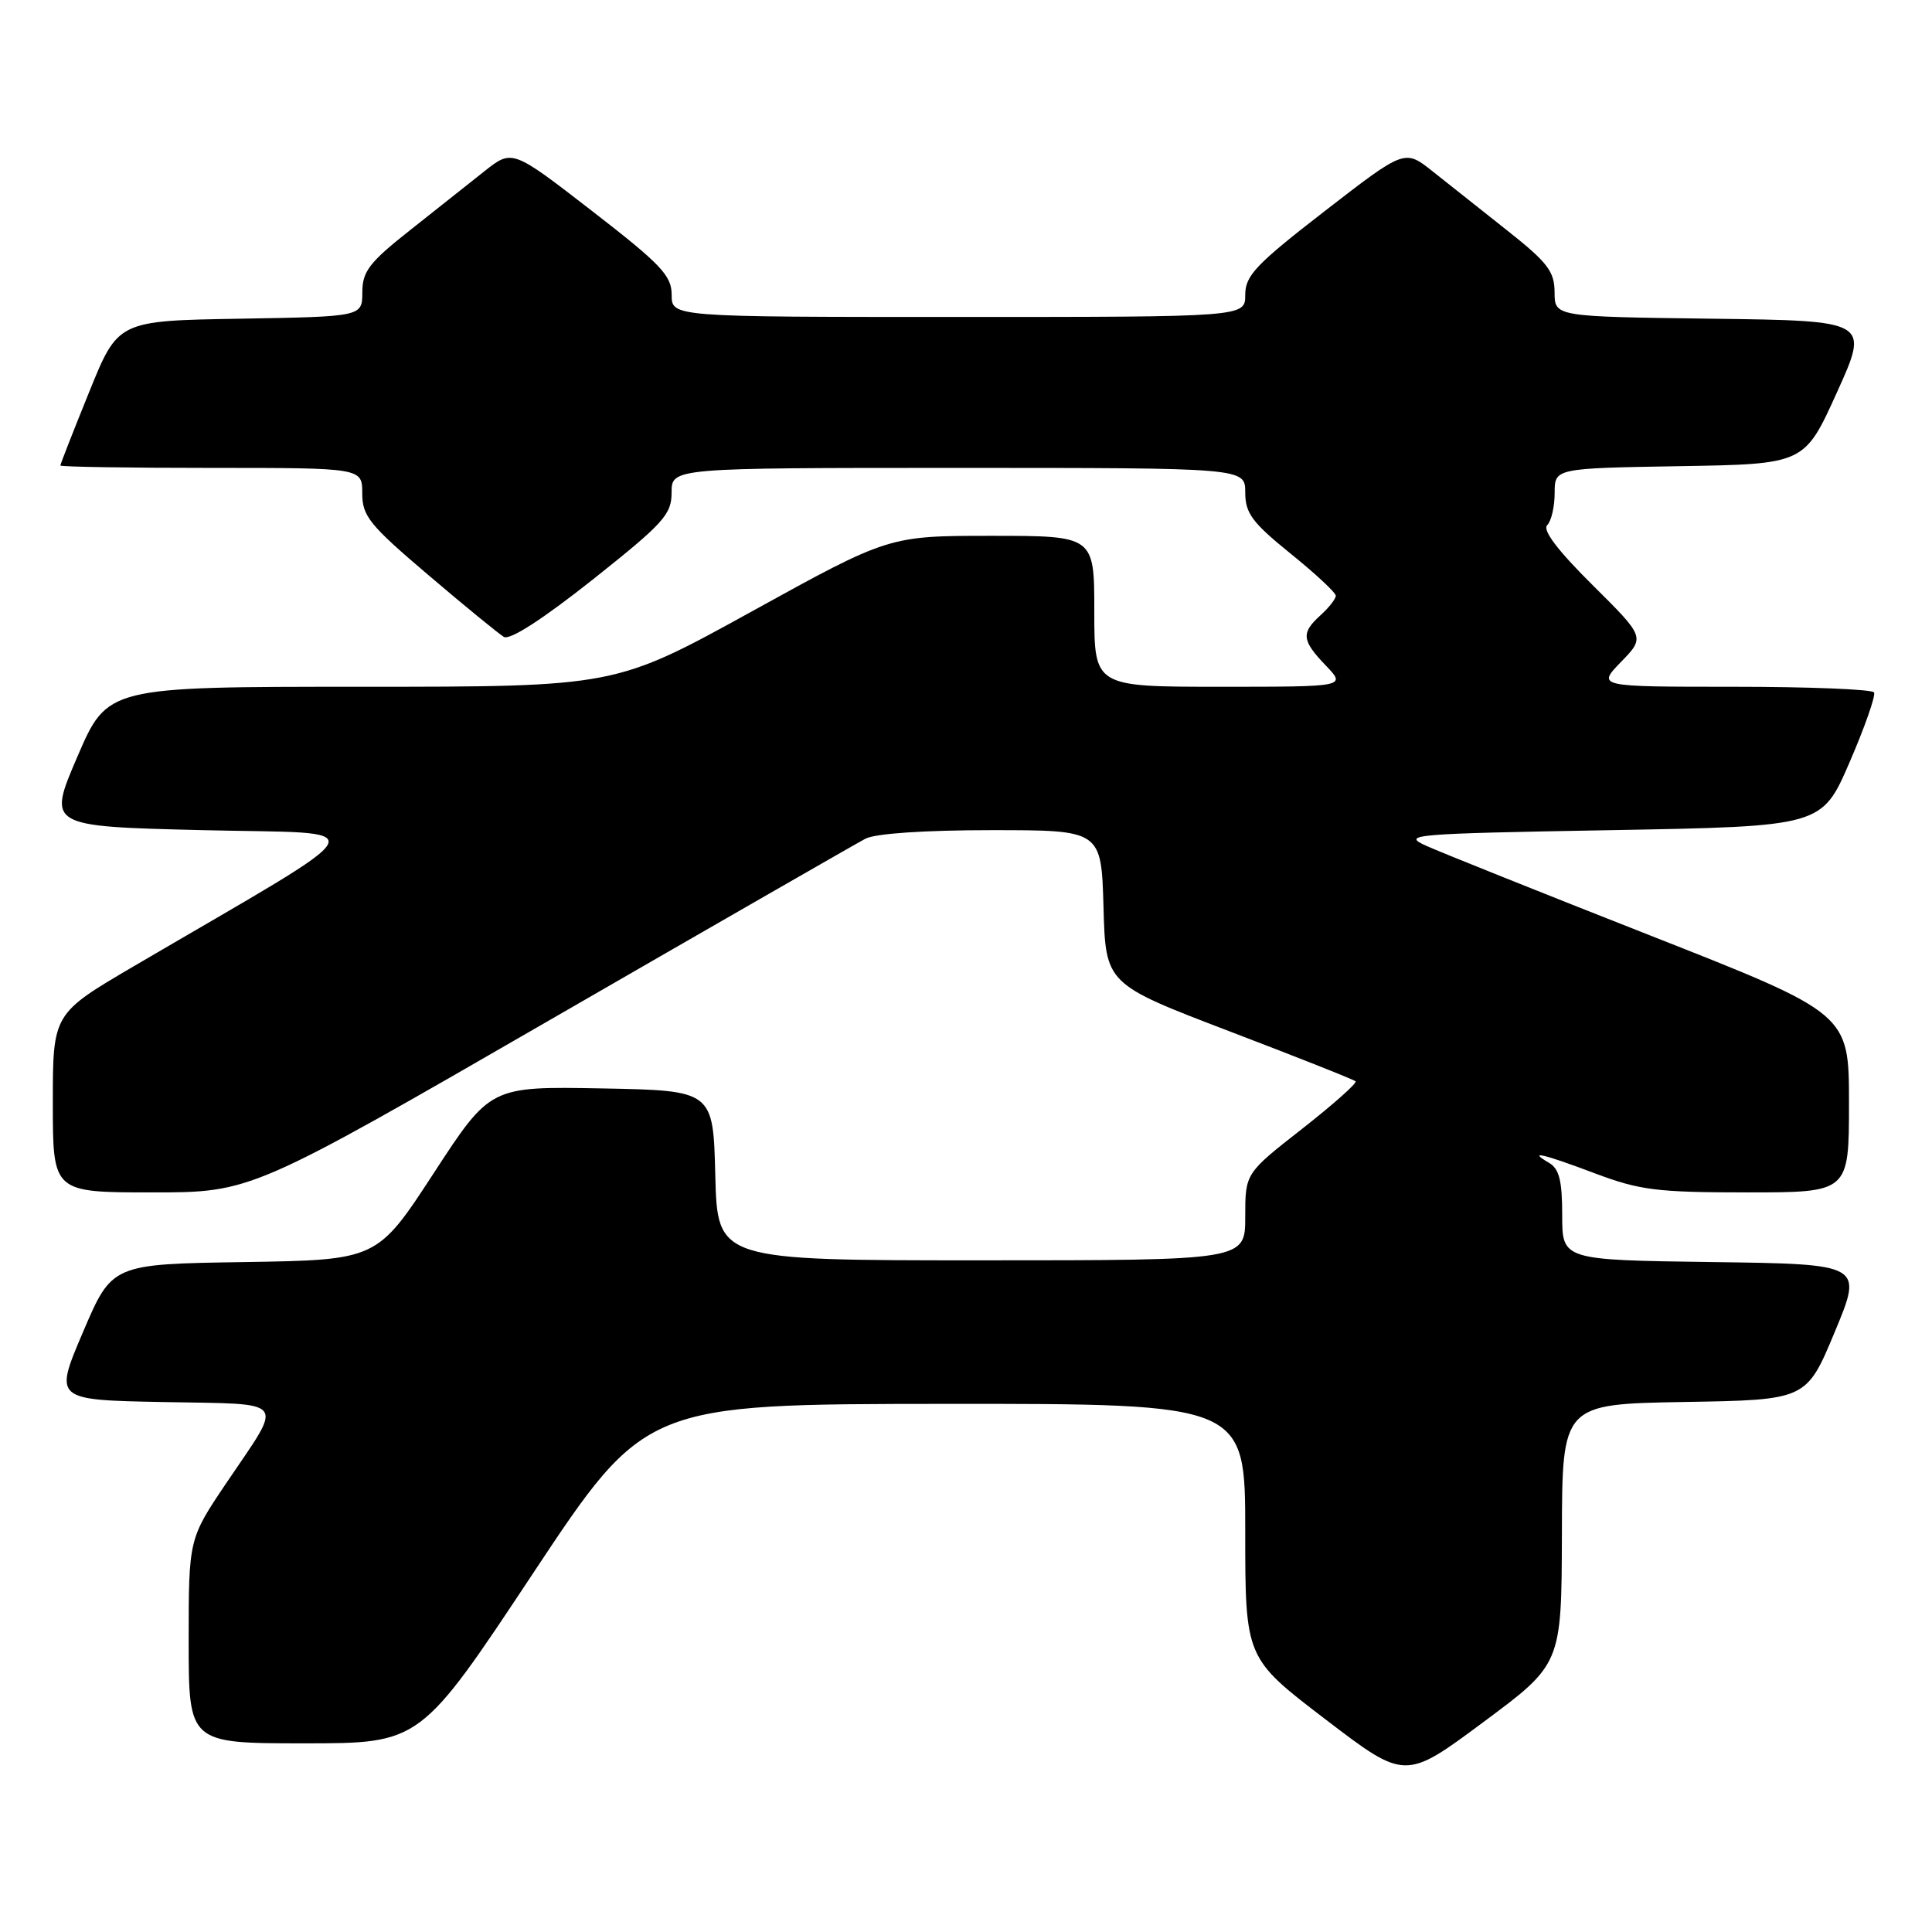 <?xml version="1.0" encoding="UTF-8" standalone="no"?>
<!DOCTYPE svg PUBLIC "-//W3C//DTD SVG 1.1//EN" "http://www.w3.org/Graphics/SVG/1.1/DTD/svg11.dtd" >
<svg xmlns="http://www.w3.org/2000/svg" xmlns:xlink="http://www.w3.org/1999/xlink" version="1.1" viewBox="0 0 256 256">
 <g >
 <path fill="currentColor"
d=" M 206.96 203.27 C 207.00 186.05 207.00 186.05 223.18 185.77 C 239.36 185.50 239.36 185.50 243.11 176.50 C 246.86 167.50 246.86 167.50 226.93 167.23 C 207.00 166.96 207.00 166.96 207.00 161.03 C 207.00 156.44 206.61 154.87 205.25 154.08 C 202.35 152.39 204.40 152.86 211.40 155.50 C 217.29 157.71 219.59 158.00 231.52 158.00 C 245.00 158.00 245.00 158.00 245.00 146.16 C 245.00 134.32 245.00 134.32 218.75 123.99 C 204.31 118.31 190.93 112.95 189.00 112.08 C 185.68 110.58 186.94 110.47 213.45 110.00 C 241.40 109.50 241.40 109.50 245.08 101.00 C 247.10 96.33 248.56 92.16 248.32 91.75 C 248.08 91.34 239.72 91.00 229.74 91.00 C 211.61 91.00 211.61 91.00 214.79 87.71 C 217.98 84.43 217.98 84.43 211.00 77.50 C 206.40 72.94 204.36 70.24 205.01 69.59 C 205.56 69.04 206.00 67.13 206.00 65.32 C 206.00 62.05 206.00 62.05 222.55 61.77 C 239.10 61.50 239.10 61.50 243.40 52.00 C 247.70 42.50 247.70 42.50 226.85 42.23 C 206.00 41.96 206.00 41.96 205.99 38.73 C 205.98 35.97 205.08 34.79 199.74 30.56 C 196.31 27.84 191.84 24.30 189.81 22.69 C 186.13 19.77 186.13 19.77 175.56 27.95 C 166.40 35.04 165.00 36.52 165.00 39.07 C 165.00 42.00 165.00 42.00 127.00 42.00 C 89.00 42.00 89.00 42.00 89.00 39.07 C 89.00 36.52 87.60 35.04 78.44 27.95 C 67.87 19.77 67.87 19.77 64.19 22.69 C 62.16 24.30 57.69 27.84 54.26 30.56 C 48.92 34.78 48.02 35.97 48.01 38.73 C 48.00 41.95 48.00 41.95 31.82 42.23 C 15.64 42.50 15.64 42.50 11.82 51.93 C 9.72 57.11 8.00 61.50 8.00 61.68 C 8.00 61.86 17.00 62.00 28.00 62.00 C 48.00 62.00 48.00 62.00 48.00 65.37 C 48.00 68.38 48.95 69.56 56.75 76.19 C 61.56 80.29 66.07 83.97 66.76 84.39 C 67.56 84.86 71.88 82.07 78.51 76.82 C 87.95 69.32 88.99 68.18 88.99 65.25 C 89.00 62.00 89.00 62.00 127.00 62.00 C 165.00 62.00 165.00 62.00 165.00 65.25 C 165.01 68.01 165.90 69.22 171.00 73.35 C 174.30 76.01 177.00 78.53 177.00 78.94 C 177.00 79.35 176.10 80.50 175.00 81.50 C 172.37 83.88 172.47 84.84 175.69 88.20 C 178.37 91.00 178.37 91.00 161.69 91.00 C 145.00 91.00 145.00 91.00 145.00 81.00 C 145.00 71.00 145.00 71.00 131.39 71.00 C 117.78 71.00 117.78 71.00 99.65 81.00 C 81.52 91.00 81.52 91.00 47.88 91.00 C 14.24 91.00 14.24 91.00 10.26 100.25 C 6.28 109.50 6.28 109.50 26.89 110.00 C 49.96 110.56 50.98 108.55 17.75 128.02 C 7.00 134.32 7.00 134.32 7.00 146.16 C 7.00 158.00 7.00 158.00 20.15 158.00 C 33.29 158.00 33.29 158.00 72.90 135.13 C 94.68 122.56 113.48 111.76 114.68 111.13 C 116.02 110.44 122.52 110.00 131.40 110.00 C 145.93 110.00 145.93 110.00 146.22 120.19 C 146.50 130.38 146.50 130.38 162.85 136.63 C 171.84 140.06 179.39 143.05 179.62 143.28 C 179.85 143.51 176.65 146.35 172.52 149.59 C 165.00 155.47 165.00 155.47 165.00 161.24 C 165.00 167.00 165.00 167.00 130.03 167.00 C 95.07 167.00 95.07 167.00 94.78 155.75 C 94.50 144.50 94.50 144.50 79.73 144.22 C 64.97 143.95 64.97 143.95 57.47 155.45 C 49.97 166.95 49.97 166.95 32.40 167.23 C 14.84 167.50 14.84 167.50 11.00 176.50 C 7.16 185.50 7.16 185.50 21.67 185.78 C 38.36 186.10 37.64 185.18 30.03 196.45 C 25.00 203.91 25.00 203.91 25.00 217.45 C 25.00 231.00 25.00 231.00 40.35 231.00 C 55.70 231.00 55.70 231.00 70.60 208.52 C 85.50 186.05 85.50 186.05 125.25 186.02 C 165.00 186.00 165.00 186.00 165.00 202.85 C 165.00 219.70 165.00 219.70 175.59 227.79 C 186.19 235.89 186.19 235.89 196.55 228.19 C 206.91 220.50 206.91 220.50 206.96 203.27 Z "/>
</g>
</svg>